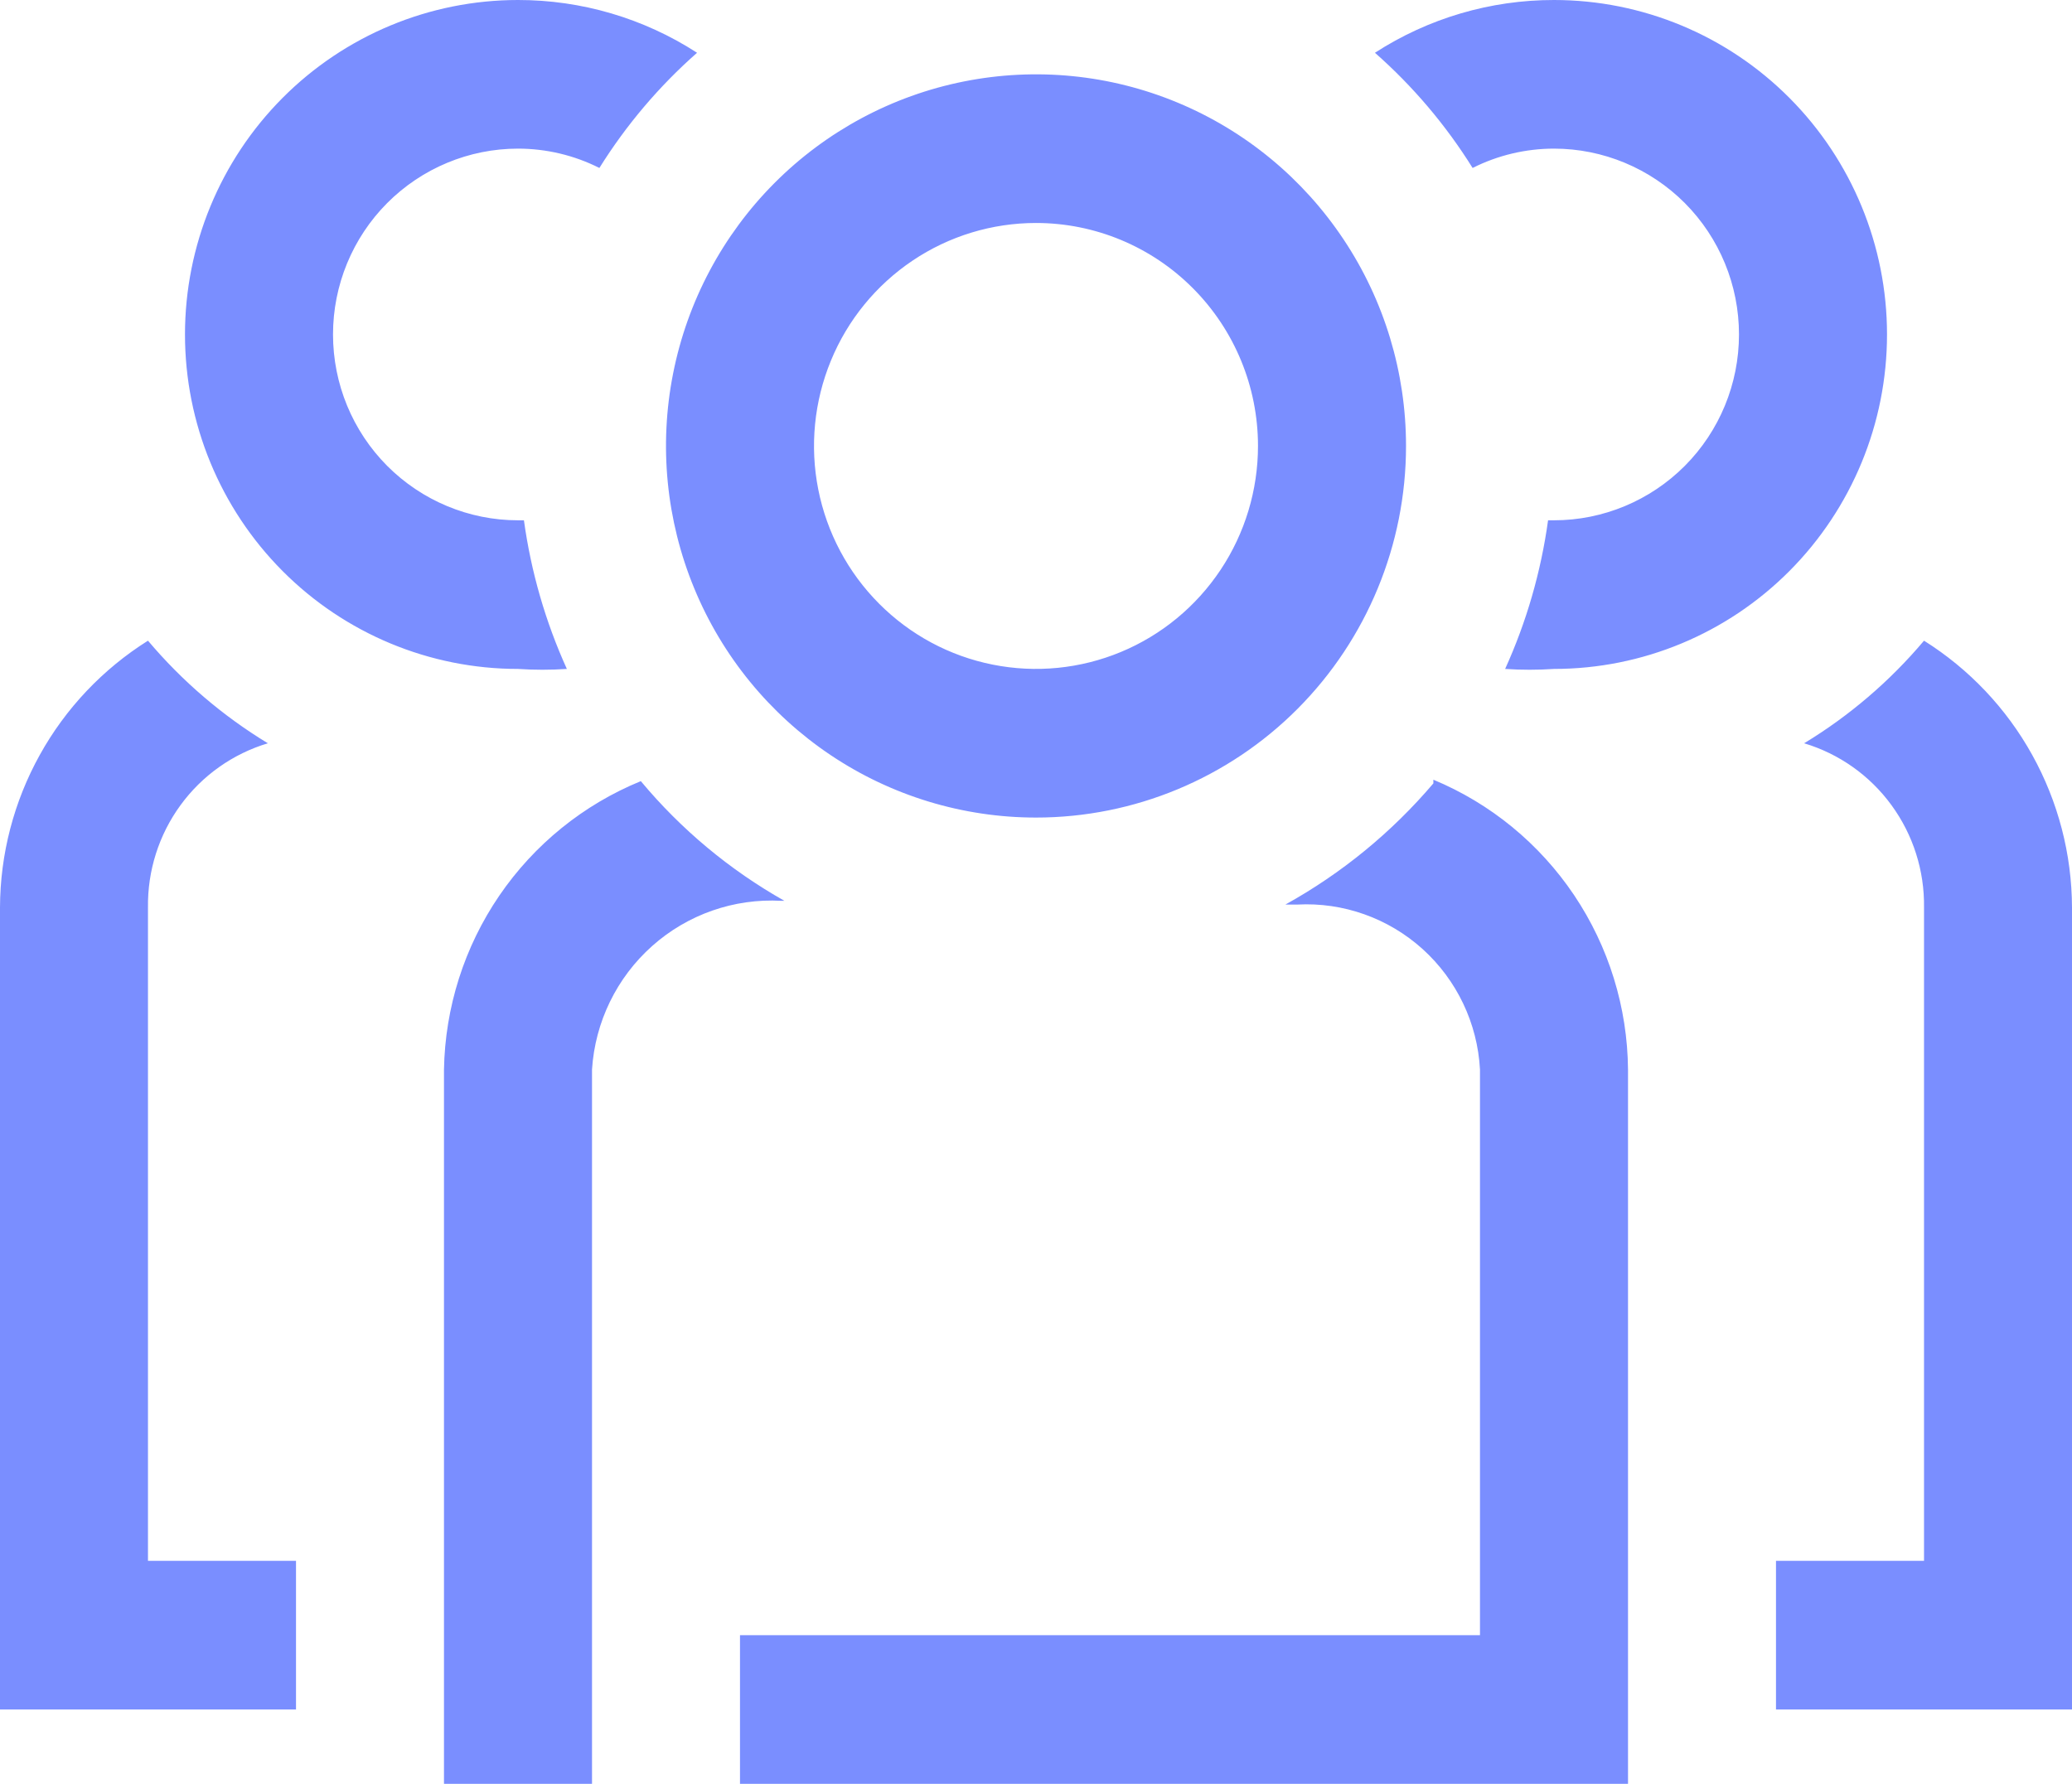 <svg width="36" height="31" viewBox="0 0 36 31" fill="none" xmlns="http://www.w3.org/2000/svg">
<path d="M36 15.771V29.708H30.857V27.125H33.429V15.771C33.438 15.132 33.24 14.508 32.864 13.993C32.488 13.477 31.955 13.1 31.346 12.917C32.132 12.44 32.836 11.838 33.429 11.134C34.212 11.626 34.86 12.309 35.309 13.12C35.759 13.931 35.997 14.843 36 15.771ZM2.571 15.771C2.562 15.132 2.76 14.508 3.136 13.993C3.512 13.477 4.045 13.1 4.654 12.917C3.868 12.44 3.165 11.838 2.571 11.134C1.788 11.626 1.14 12.309 0.691 13.12C0.241 13.931 0.003 14.843 0 15.771V29.708H5.143V27.125H2.571V15.771ZM24.429 7.75C24.429 6.473 24.052 5.224 23.345 4.162C22.639 3.1 21.635 2.272 20.46 1.783C19.285 1.294 17.993 1.167 16.746 1.416C15.499 1.665 14.353 2.28 13.454 3.183C12.555 4.086 11.943 5.237 11.695 6.49C11.447 7.743 11.574 9.041 12.061 10.222C12.547 11.402 13.371 12.41 14.428 13.12C15.486 13.83 16.729 14.208 18 14.208C19.705 14.208 21.34 13.528 22.546 12.317C23.751 11.106 24.429 9.463 24.429 7.75ZM21.857 7.75C21.857 8.516 21.631 9.266 21.207 9.903C20.783 10.54 20.181 11.037 19.476 11.33C18.771 11.623 17.996 11.7 17.247 11.55C16.499 11.401 15.812 11.032 15.273 10.49C14.733 9.948 14.366 9.258 14.217 8.506C14.068 7.754 14.145 6.975 14.437 6.267C14.728 5.559 15.223 4.954 15.857 4.528C16.491 4.102 17.237 3.875 18 3.875C19.023 3.875 20.004 4.283 20.727 5.01C21.451 5.737 21.857 6.722 21.857 7.75ZM27 4.61063e-06C25.897 -0.001 24.816 0.317 23.889 0.917C24.548 1.498 25.12 2.172 25.586 2.919C26.024 2.698 26.509 2.583 27 2.583C27.852 2.583 28.67 2.924 29.273 3.529C29.876 4.135 30.214 4.956 30.214 5.812C30.214 6.669 29.876 7.49 29.273 8.096C28.67 8.701 27.852 9.042 27 9.042H26.897C26.774 9.935 26.523 10.805 26.151 11.625C26.434 11.644 26.718 11.644 27 11.625C28.535 11.625 30.006 11.013 31.091 9.923C32.176 8.833 32.786 7.354 32.786 5.812C32.786 4.271 32.176 2.792 31.091 1.702C30.006 0.612 28.535 4.61063e-06 27 4.61063e-06ZM9.849 11.625C9.477 10.805 9.226 9.935 9.103 9.042H9C8.148 9.042 7.33 8.701 6.727 8.096C6.124 7.49 5.786 6.669 5.786 5.812C5.786 4.956 6.124 4.135 6.727 3.529C7.33 2.924 8.148 2.583 9 2.583C9.491 2.583 9.976 2.698 10.414 2.919C10.88 2.172 11.452 1.498 12.111 0.917C11.184 0.317 10.103 -0.001 9 4.61063e-06C7.466 4.61063e-06 5.994 0.612 4.909 1.702C3.824 2.792 3.214 4.271 3.214 5.812C3.214 7.354 3.824 8.833 4.909 9.923C5.994 11.013 7.466 11.625 9 11.625C9.283 11.644 9.566 11.644 9.849 11.625ZM24.904 13.614C24.18 14.466 23.309 15.179 22.333 15.72H22.539C23.338 15.677 24.122 15.956 24.717 16.493C25.312 17.031 25.671 17.784 25.714 18.587V28.417H12.857V31H28.286V18.587C28.277 17.507 27.951 16.453 27.35 15.557C26.748 14.661 25.898 13.963 24.904 13.55V13.614ZM13.629 15.655C12.679 15.119 11.834 14.415 11.134 13.575C10.138 13.982 9.283 14.675 8.675 15.565C8.067 16.456 7.733 17.507 7.714 18.587V31H10.286V18.587C10.339 17.761 10.714 16.99 11.331 16.44C11.947 15.891 12.755 15.609 13.577 15.655H13.629Z" fill="#7A8EFF"/>
</svg>
